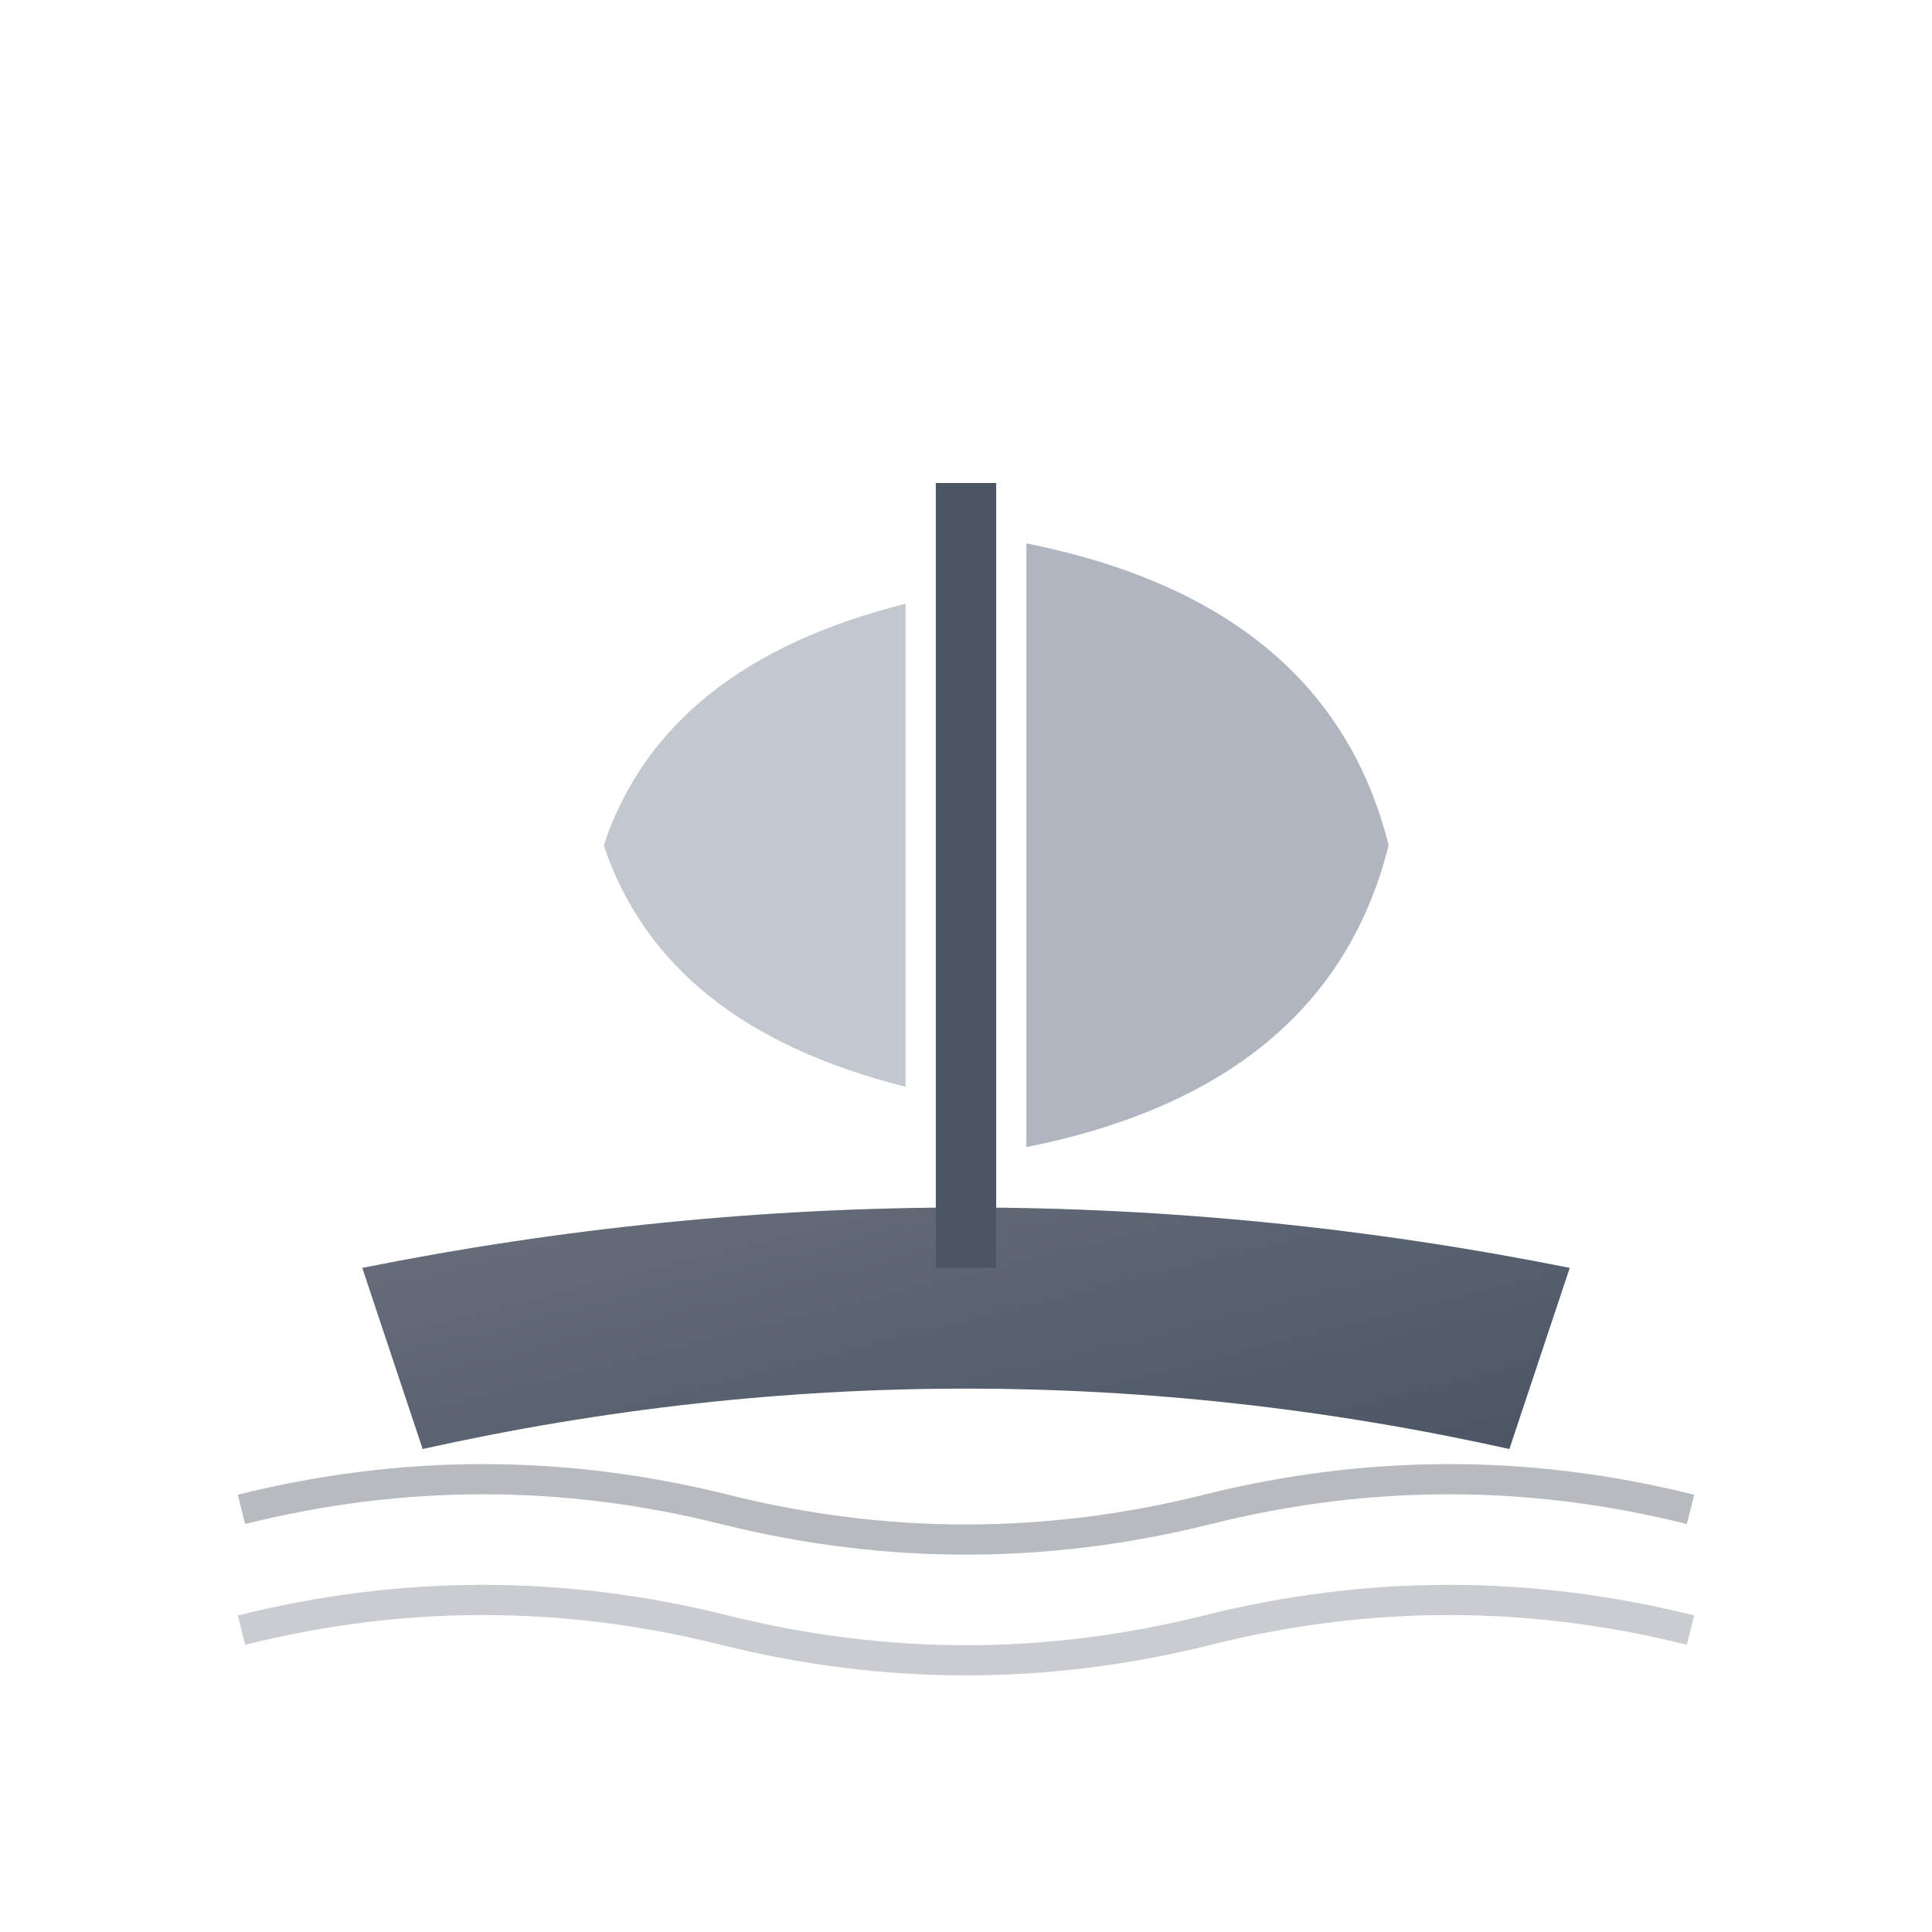 <svg width="64" height="64" viewBox="0 0 64 64" fill="none" xmlns="http://www.w3.org/2000/svg">
  <defs>
    <linearGradient id="boatGradient" x1="0%" y1="0%" x2="100%" y2="100%">
      <stop offset="0%" style="stop-color:#6b7280;stop-opacity:1" />
      <stop offset="100%" style="stop-color:#4b5563;stop-opacity:1" />
    </linearGradient>
  </defs>
  
  <!-- Boat hull -->
  <path d="M12 42 Q32 38 52 42 L50 48 Q32 44 14 48 Z" fill="url(#boatGradient)"/>
  
  <!-- Mast -->
  <line x1="32" y1="16" x2="32" y2="42" stroke="#4b5563" stroke-width="2"/>
  
  <!-- Main sail -->
  <path d="M34 18 Q44 20 46 28 Q44 36 34 38 Z" fill="#9ca3af" opacity="0.8"/>
  
  <!-- Small sail -->
  <path d="M30 20 Q22 22 20 28 Q22 34 30 36 Z" fill="#9ca3af" opacity="0.6"/>
  
  <!-- Water waves -->
  <path d="M8 50 Q16 48 24 50 Q32 52 40 50 Q48 48 56 50" stroke="#4b5563" stroke-width="1" fill="none" opacity="0.4"/>
  <path d="M8 54 Q16 52 24 54 Q32 56 40 54 Q48 52 56 54" stroke="#4b5563" stroke-width="1" fill="none" opacity="0.3"/>
</svg>